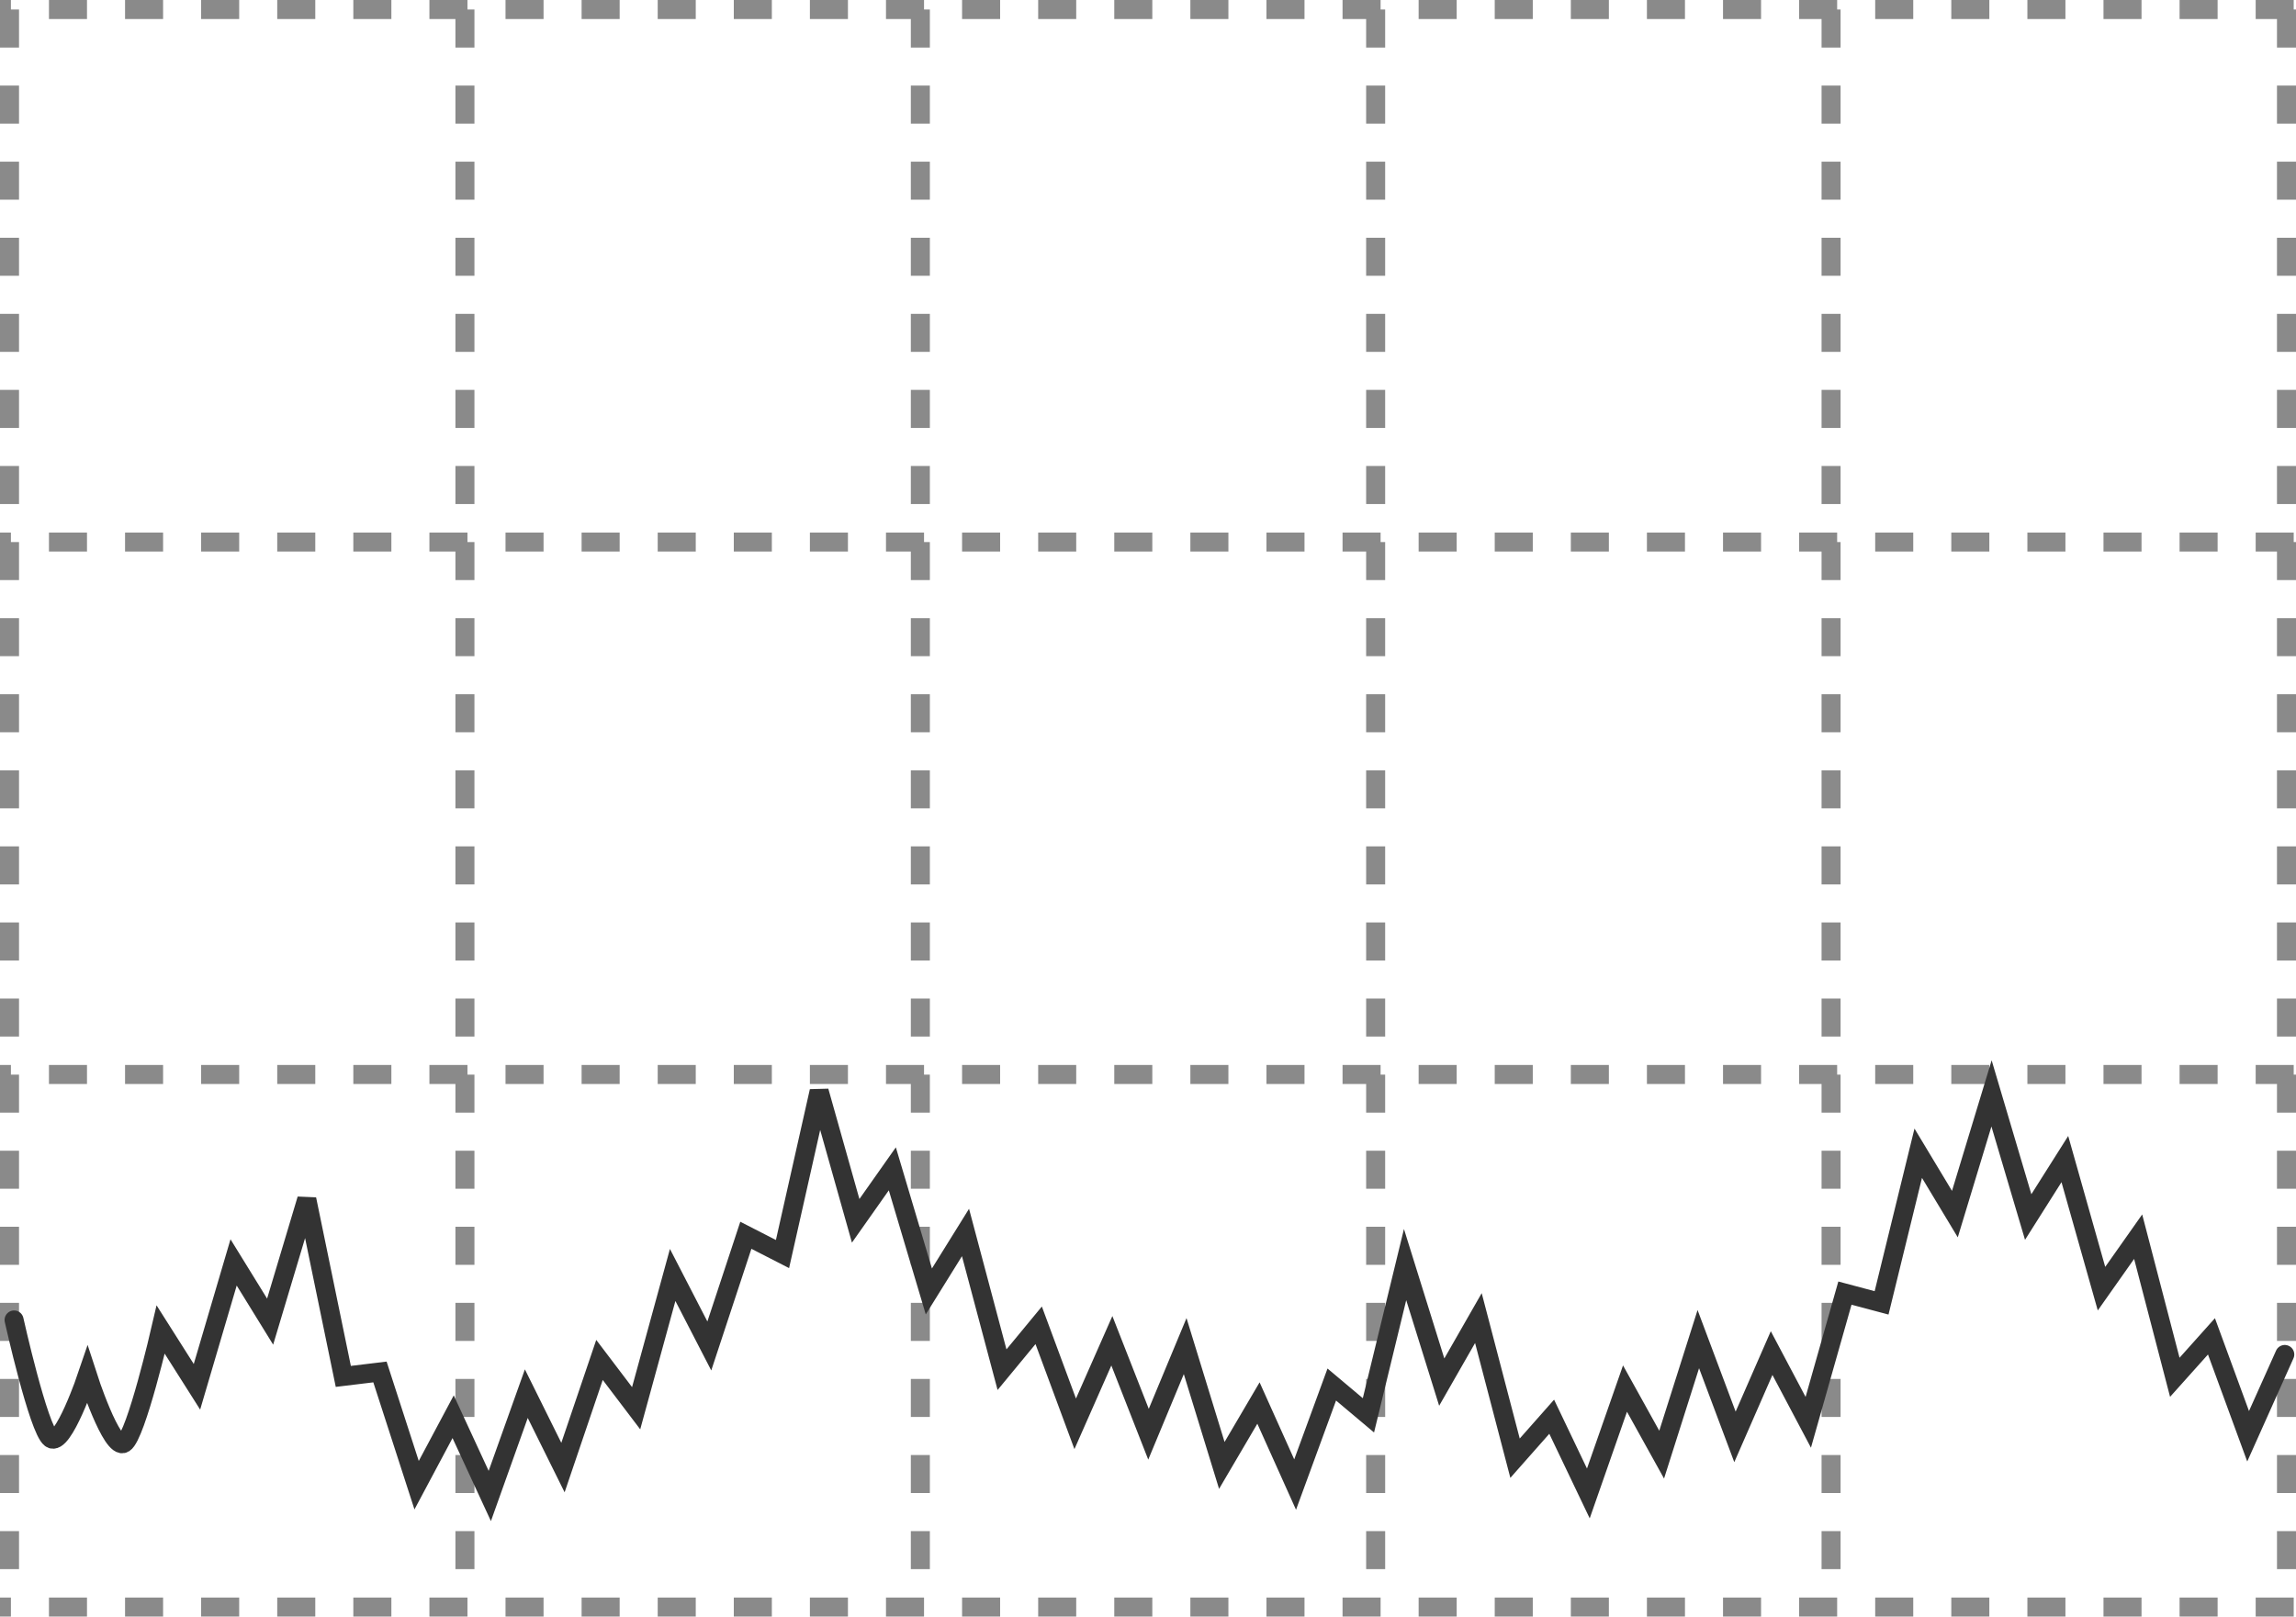 <?xml version="1.0" encoding="UTF-8" standalone="no"?>
<svg
   width="18.104mm"
   height="12.749mm"
   viewBox="0 0 18.104 12.749"
   version="1.1"
   id="svg7"
   sodipodi:docname="scale-datetime.svg"
   inkscape:version="1.4.2 (1:1.4.2+202505120737+ebf0e940d0)"
   xmlns:inkscape="http://www.inkscape.org/namespaces/inkscape"
   xmlns:sodipodi="http://sodipodi.sourceforge.net/DTD/sodipodi-0.dtd"
   xmlns="http://www.w3.org/2000/svg"
   xmlns:svg="http://www.w3.org/2000/svg">
  <defs
     id="defs7" />
  <sodipodi:namedview
     id="namedview7"
     pagecolor="#ffffff"
     bordercolor="#000000"
     borderopacity="0.25"
     inkscape:showpageshadow="2"
     inkscape:pageopacity="0.0"
     inkscape:pagecheckerboard="0"
     inkscape:deskcolor="#d1d1d1"
     inkscape:document-units="mm"
     inkscape:zoom="5.727315"
     inkscape:cx="-1.1349123"
     inkscape:cy="26.801389"
     inkscape:window-width="1920"
     inkscape:window-height="1052"
     inkscape:window-x="0"
     inkscape:window-y="0"
     inkscape:window-maximized="1"
     inkscape:current-layer="svg7" />
  <!-- Coordinate grid -->
  <!-- Top time series (primary) -->
  <!-- Middle time series (primary) -->
  <!-- Bottom time series (secondary) -->
  <path
     id="path10"
     style="stroke:#8a8a8a;stroke-width:0.15;stroke-dasharray:0.3;stroke-dashoffset:0;stroke-opacity:1"
     d="M 18.086,12.674 2.7368907e-7,12.674 M 18.086,8.474 2.7368907e-7,8.474 M 18.086,4.275 2.7368907e-7,4.275 M 18.086,0.075 H 2.7368907e-7 M 18.029,0.075 l 5.9e-5,12.599 m -3.591,-12.599 v 12.599 m -3.591,-12.599 7.6e-5,12.599 M 7.257,0.075 V 12.674 M 3.666,0.075 V 12.674 M 0.075,0.075 v 12.599" />
  <path
     d="m 0.111,10.41 c 0,0 0.192,0.861 0.289,0.934 0.096,0.073 0.289,-0.498 0.289,-0.498 0,0 0.192,0.596 0.289,0.536 0.096,-0.06 0.289,-0.896 0.289,-0.896 L 1.553,10.937 1.842,9.956 2.13,10.423 2.419,9.458 2.707,10.855 2.996,10.82 3.285,11.713 3.573,11.173 3.862,11.798 4.15,10.991 4.439,11.574 4.727,10.725 5.016,11.106 5.304,10.055 5.593,10.615 5.881,9.742 6.17,9.89 6.459,8.606 6.747,9.628 7.036,9.218 7.324,10.185 7.613,9.72 7.901,10.802 8.19,10.452 8.478,11.229 8.767,10.574 l 0.289,0.737 0.289,-0.695 0.289,0.941 0.289,-0.492 0.289,0.643 0.289,-0.789 0.289,0.243 0.289,-1.189 0.289,0.927 0.289,-0.505 0.289,1.105 0.289,-0.327 0.289,0.605 0.289,-0.827 0.289,0.521 0.289,-0.911 0.289,0.771 0.289,-0.661 0.289,0.546 0.289,-1.019 0.289,0.077 0.289,-1.18 0.289,0.48 0.289,-0.952 0.289,0.975 0.289,-0.457 0.289,1.022 0.289,-0.41 0.289,1.109 0.289,-0.323 0.289,0.788 0.289,-0.645"
     style="fill:none;stroke:#333333;stroke-width:0.15;stroke-linecap:round;stroke-dasharray:none"
     id="path13"
     sodipodi:nodetypes="cscsccccccccccccccccccccccccccccccccccccccccccccccccccccccccccc" />
</svg>
